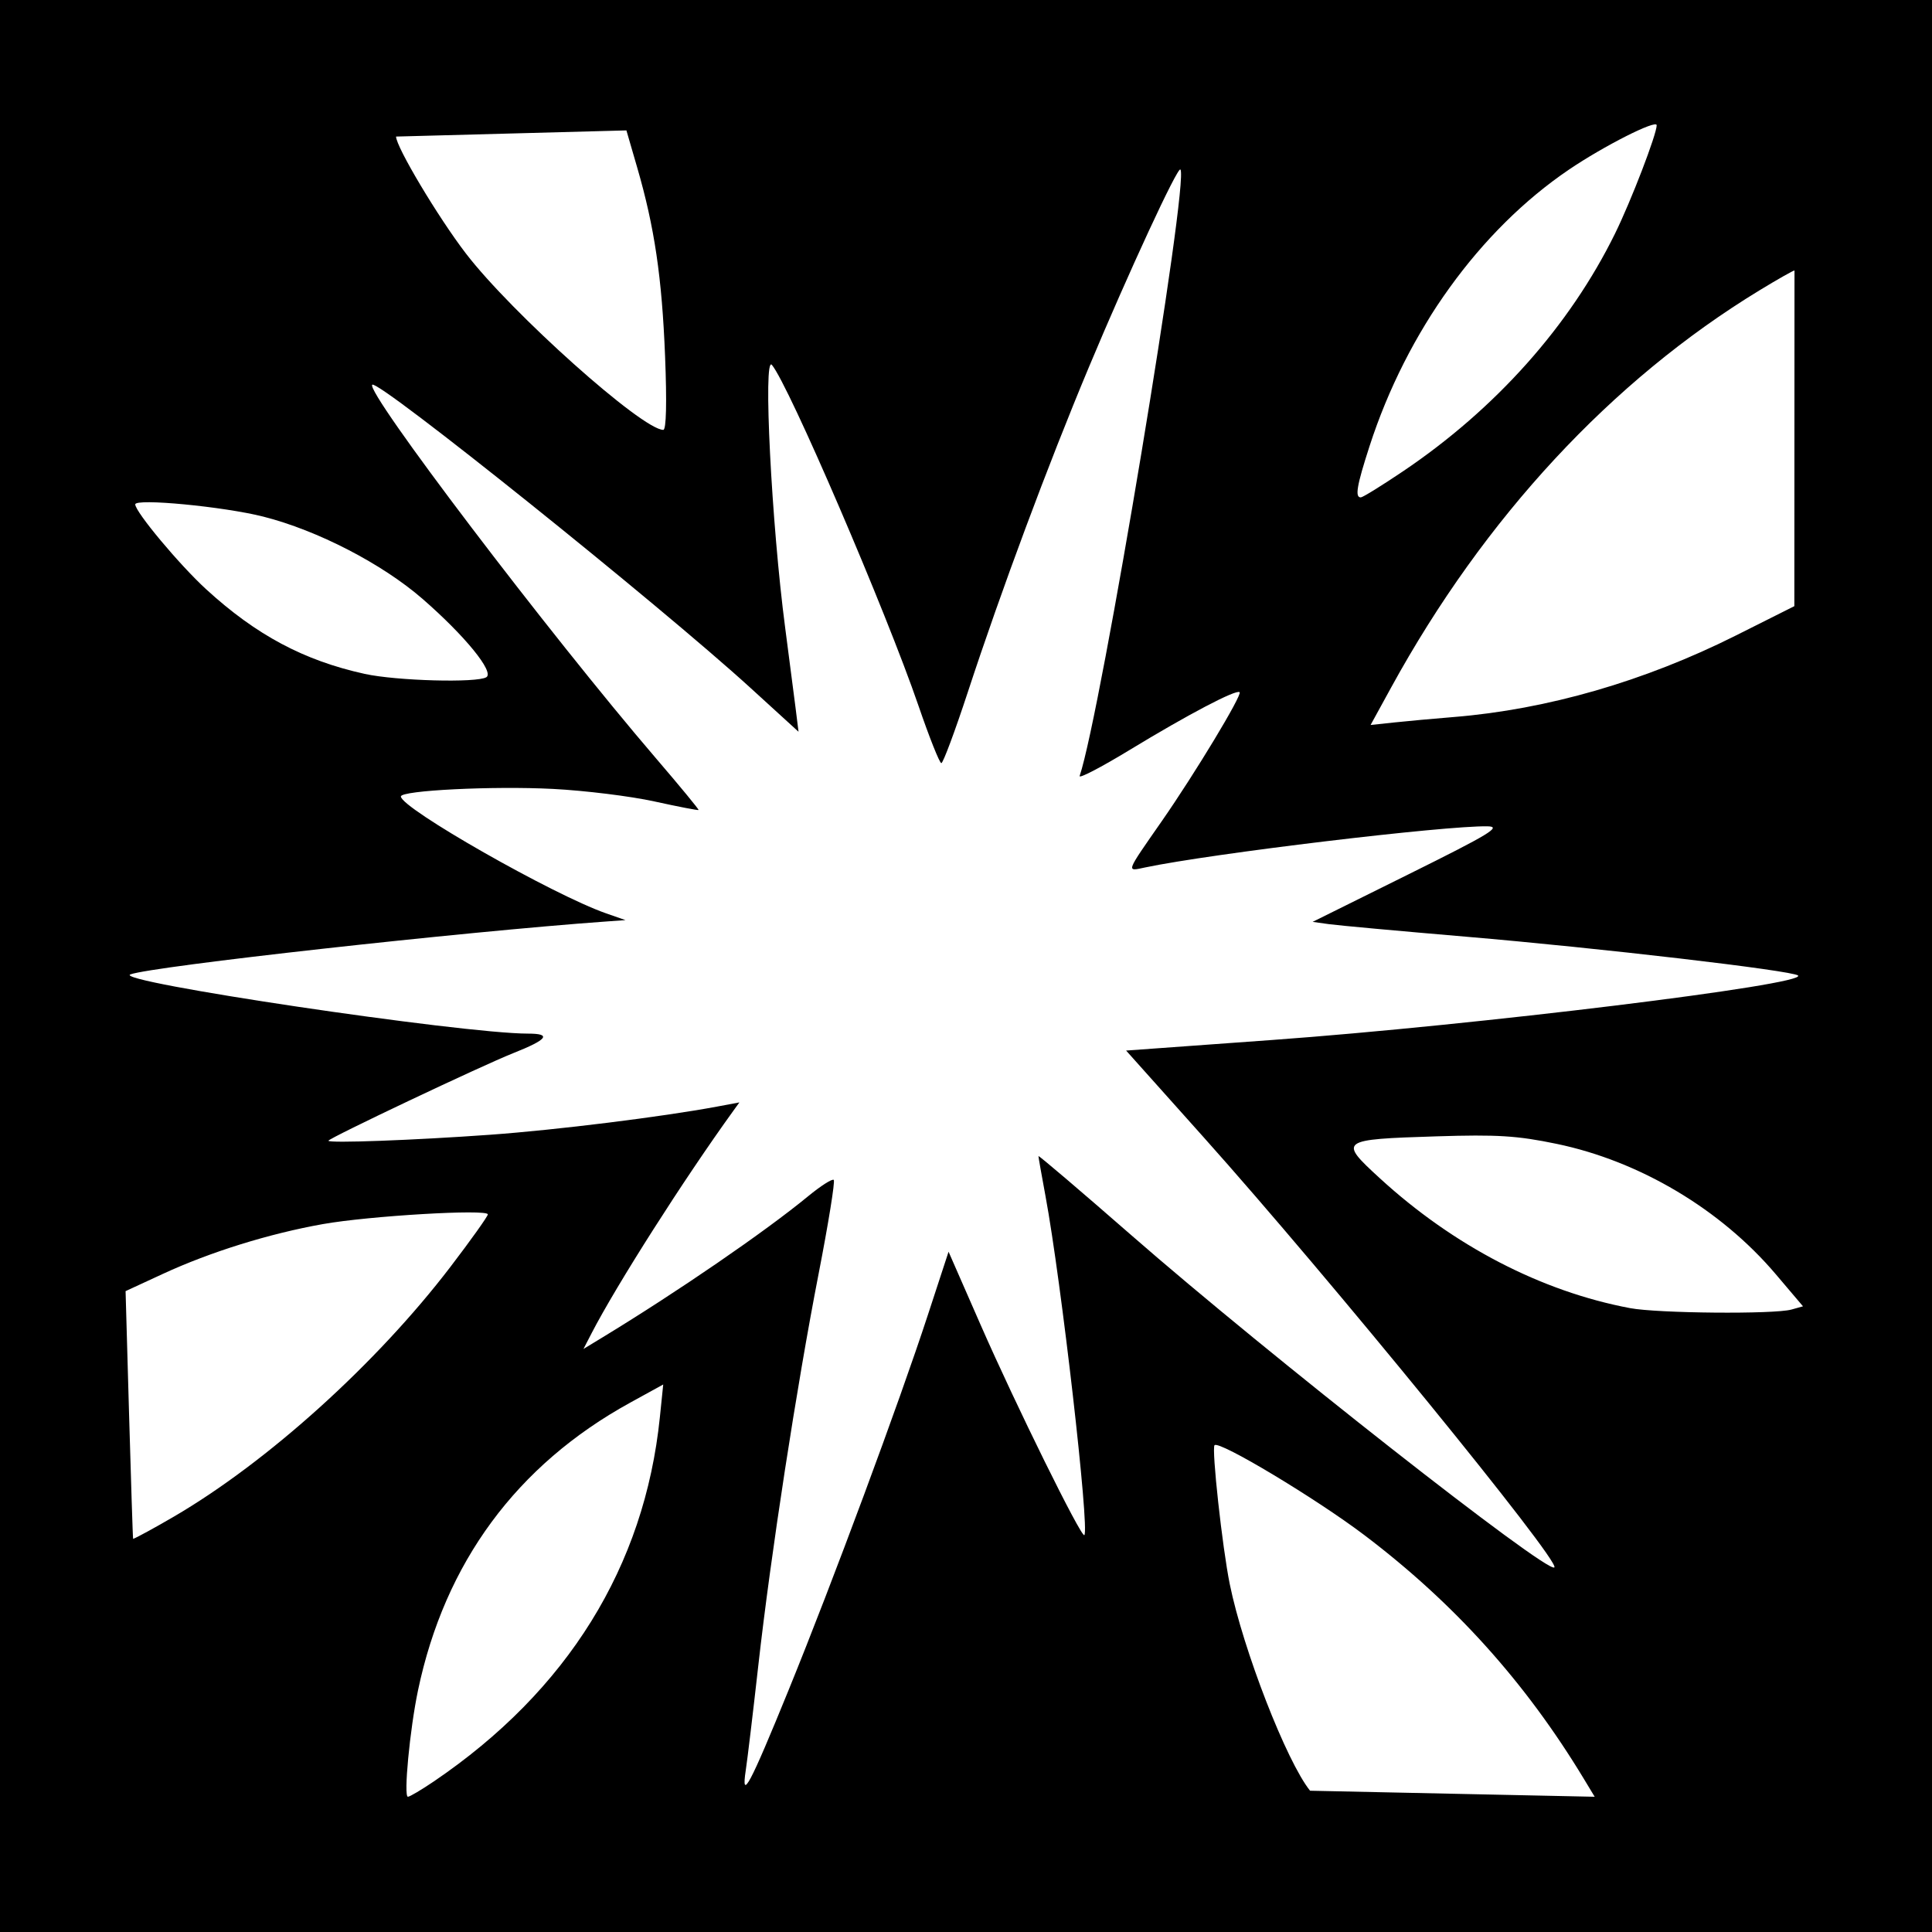 <?xml version="1.0" encoding="UTF-8" standalone="no"?>
<!-- Created with Inkscape (http://www.inkscape.org/) -->

<svg
   xmlns:dc="http://purl.org/dc/elements/1.1/"
   xmlns:cc="http://creativecommons.org/ns#"
   xmlns:rdf="http://www.w3.org/1999/02/22-rdf-syntax-ns#"
   xmlns:svg="http://www.w3.org/2000/svg"
   xmlns="http://www.w3.org/2000/svg"
   xmlns:sodipodi="http://sodipodi.sourceforge.net/DTD/sodipodi-0.dtd"
   xmlns:inkscape="http://www.inkscape.org/namespaces/inkscape"
   id="svg2"
   version="1.1"
   inkscape:version="0.48.3.1 r9886"
   width="400"
   height="400"
   sodipodi:docname="Icon.5_95.png">
  <defs
     id="defs6" />
  <sodipodi:namedview
     pagecolor="#ffffff"
     bordercolor="#666666"
     borderopacity="1"
     objecttolerance="10"
     gridtolerance="10"
     guidetolerance="10"
     inkscape:pageopacity="0"
     inkscape:pageshadow="2"
     inkscape:window-width="1216"
     inkscape:window-height="1000"
     id="namedview4"
     showgrid="false"
     inkscape:zoom="1.18"
     inkscape:cx="360.29623"
     inkscape:cy="205.67"
     inkscape:window-x="64"
     inkscape:window-y="24"
     inkscape:window-maximized="1"
     inkscape:current-layer="svg2" />
  <rect
     style="fill:#000000;fill-opacity:1;stroke:none"
     id="rect3052"
     width="400"
     height="400"
     x="0"
     y="7.6293945e-06" />
  <path
     id="path3007"
     style="fill:#ffffff"
     d="M 137.697,73.75 C 137.051,57.458 135.51,47.023 131.926,34.689 L 129.692,27 82,28.274 C 82,30.4 90.705,44.978 96.444,52.461 105.934,64.836 132.971,89 137.328,89 c 0.615,0 0.751,-5.613 0.369,-15.25 z M 290.482,97.576 C 309.654,84.655 324.954,67.503 334.365,48.382 337.684,41.639 343,27.814 343,25.926 c 0,-1.247 -10.944,4.292 -18.187,9.205 -18.47,12.528 -33.58,33.491 -41.265,57.246 -2.652,8.198 -3.066,10.638 -1.798,10.6 0.412,-0.012 4.342,-2.443 8.732,-5.402 z m -189.782,42.631 C 102.379,139.139 96.267,131.638 87.5,124.007 79.143,116.733 65.709,109.792 54.5,106.957 46.273,104.876 28,103.13 28,104.425 c 0,1.555 9.163,12.523 14.687,17.581 10.342,9.469 20.219,14.741 32.813,17.514 6.571,1.447 23.288,1.902 25.2,0.686 z M 301,148.451 c 19.306,-1.566 39.504,-7.402 58.376,-16.869 L 371.5,125.5 371.531,56 c -0.272,0 -3.541,1.855 -7.263,4.122 -30.594,18.632 -56.977,47.075 -76.226,82.179 l -4.277,7.8 4.868,-0.521 c 2.677,-0.286 8.243,-0.794 12.368,-1.129 z m 69.896,122.679 2.396,-0.671 -5.633,-6.64 c -11.409,-13.448 -28.185,-23.427 -45.389,-26.999 -8.151,-1.692 -12.275,-1.949 -24.882,-1.552 -20.077,0.633 -20.302,0.8 -11.721,8.667 15.287,14.015 33.462,23.448 51.832,26.901 5.751,1.081 29.828,1.292 33.396,0.293 z M 36.007,313.996 C 55.43,302.652 77.983,282.283 93.25,262.297 97.513,256.717 101,251.824 101,251.425 c 0,-1.143 -24.574,0.305 -34.171,2.014 -11.127,1.981 -23.284,5.765 -33.079,10.293 l -7.75,3.583 c 0,0 1.42,51.34 1.564,51.299 0.86,-0.33 4.66,-2.408 8.444,-4.618 z m 127.333,35.744 c 9.075,-22.273 22.716,-59.02 28.738,-77.412 l 4.312,-13.172 6.65,15.172 c 7.249,16.539 20.851,44.114 21.46,43.505 1.121,-1.121 -4.78,-52.641 -8.04,-70.194 C 215.657,243.316 215,239.59 215,239.36 c 0,-0.231 8.662,7.147 19.25,16.394 28.189,24.621 86.175,70.154 87.568,68.761 1.263,-1.263 -46.597,-59.962 -72.576,-89.011 l -16.094,-17.996 30.176,-2.186 c 42.2,-3.058 111.084,-11.504 108.936,-13.358 -1.183,-1.021 -41.078,-5.681 -68.76,-8.032 -13.75,-1.168 -26.516,-2.336 -28.369,-2.596 l -3.369,-0.472 19.869,-9.853 c 16.814,-8.338 19.331,-9.865 16.369,-9.929 -8.716,-0.189 -57.226,5.636 -70.905,8.513 -3.969,0.835 -4.14,1.312 3.449,-9.596 6.871,-9.876 16.675,-26.115 16.108,-26.683 -0.661,-0.661 -10.685,4.604 -22.832,11.992 -5.875,3.573 -10.505,5.978 -10.29,5.344 C 227.916,147.734 246.284,37.165 244.388,35.09 243.814,34.462 233.633,56.454 225.449,76 c -8.488,20.272 -18.151,46.207 -25.057,67.25 -2.662,8.113 -5.137,14.75 -5.498,14.75 -0.362,0 -2.488,-5.339 -4.725,-11.864 -6.721,-19.603 -26.906,-66.534 -30.359,-70.586 -1.855,-2.177 -0.075,33.005 2.755,54.45 0.835,6.325 1.798,13.75 2.14,16.5 l 0.622,5 -9.913,-9.045 C 136.475,125.177 78.329,78.561 77.073,79.65 75.54,80.98 113.655,131.171 135.811,157 c 4.954,5.775 8.921,10.589 8.816,10.699 -0.105,0.109 -4.227,-0.688 -9.159,-1.773 C 130.536,164.842 121.1,163.677 114.5,163.338 102.09,162.7 83,163.646 83,164.9 c 0,2.418 31.551,20.388 42.5,24.205 l 4,1.395 -4,0.286 c -29.674,2.124 -94.001,9.276 -98.5,10.951 -3.919,1.46 68.562,12.257 82.309,12.261 4.98,0.002 4.058,1.226 -3.042,4.041 -6.479,2.568 -38.267,17.633 -38.268,18.136 -8.6e-4,0.552 17.77,-0.106 33.501,-1.24 13.729,-0.99 35.578,-3.703 46.983,-5.834 l 4.599,-0.859 -1.291,1.789 c -10.286,14.252 -24.117,35.962 -29.312,46.008 l -1.679,3.246 3.85,-2.339 c 15.566,-9.459 33.681,-21.89 42.64,-29.26 2.635,-2.167 5.034,-3.697 5.332,-3.399 0.298,0.298 -1.109,9.017 -3.126,19.377 -4.588,23.563 -9.917,58.178 -12.502,81.209 -1.088,9.695 -2.253,19.426 -2.589,21.626 -1.007,6.59 0.811,3.18 8.936,-16.76 z M 327.896,368.25 C 315.826,348.288 301.107,331.944 282.5,317.846 c -9.994,-7.572 -30.059,-19.62 -31.041,-18.638 -0.643,0.643 1.609,21.206 3.153,28.78 2.772,13.601 11.766,36.734 16.625,42.762 L 330.163,372 z M 89.82,368.825 C 117.487,350.058 133.451,324.338 136.618,293.426 l 0.695,-6.782 -6.836,3.758 C 106.986,303.314 92.087,323.523 86.538,350 c -1.69,8.066 -3.011,22 -2.086,22 0.378,0 2.793,-1.429 5.367,-3.175 z" />
</svg>
